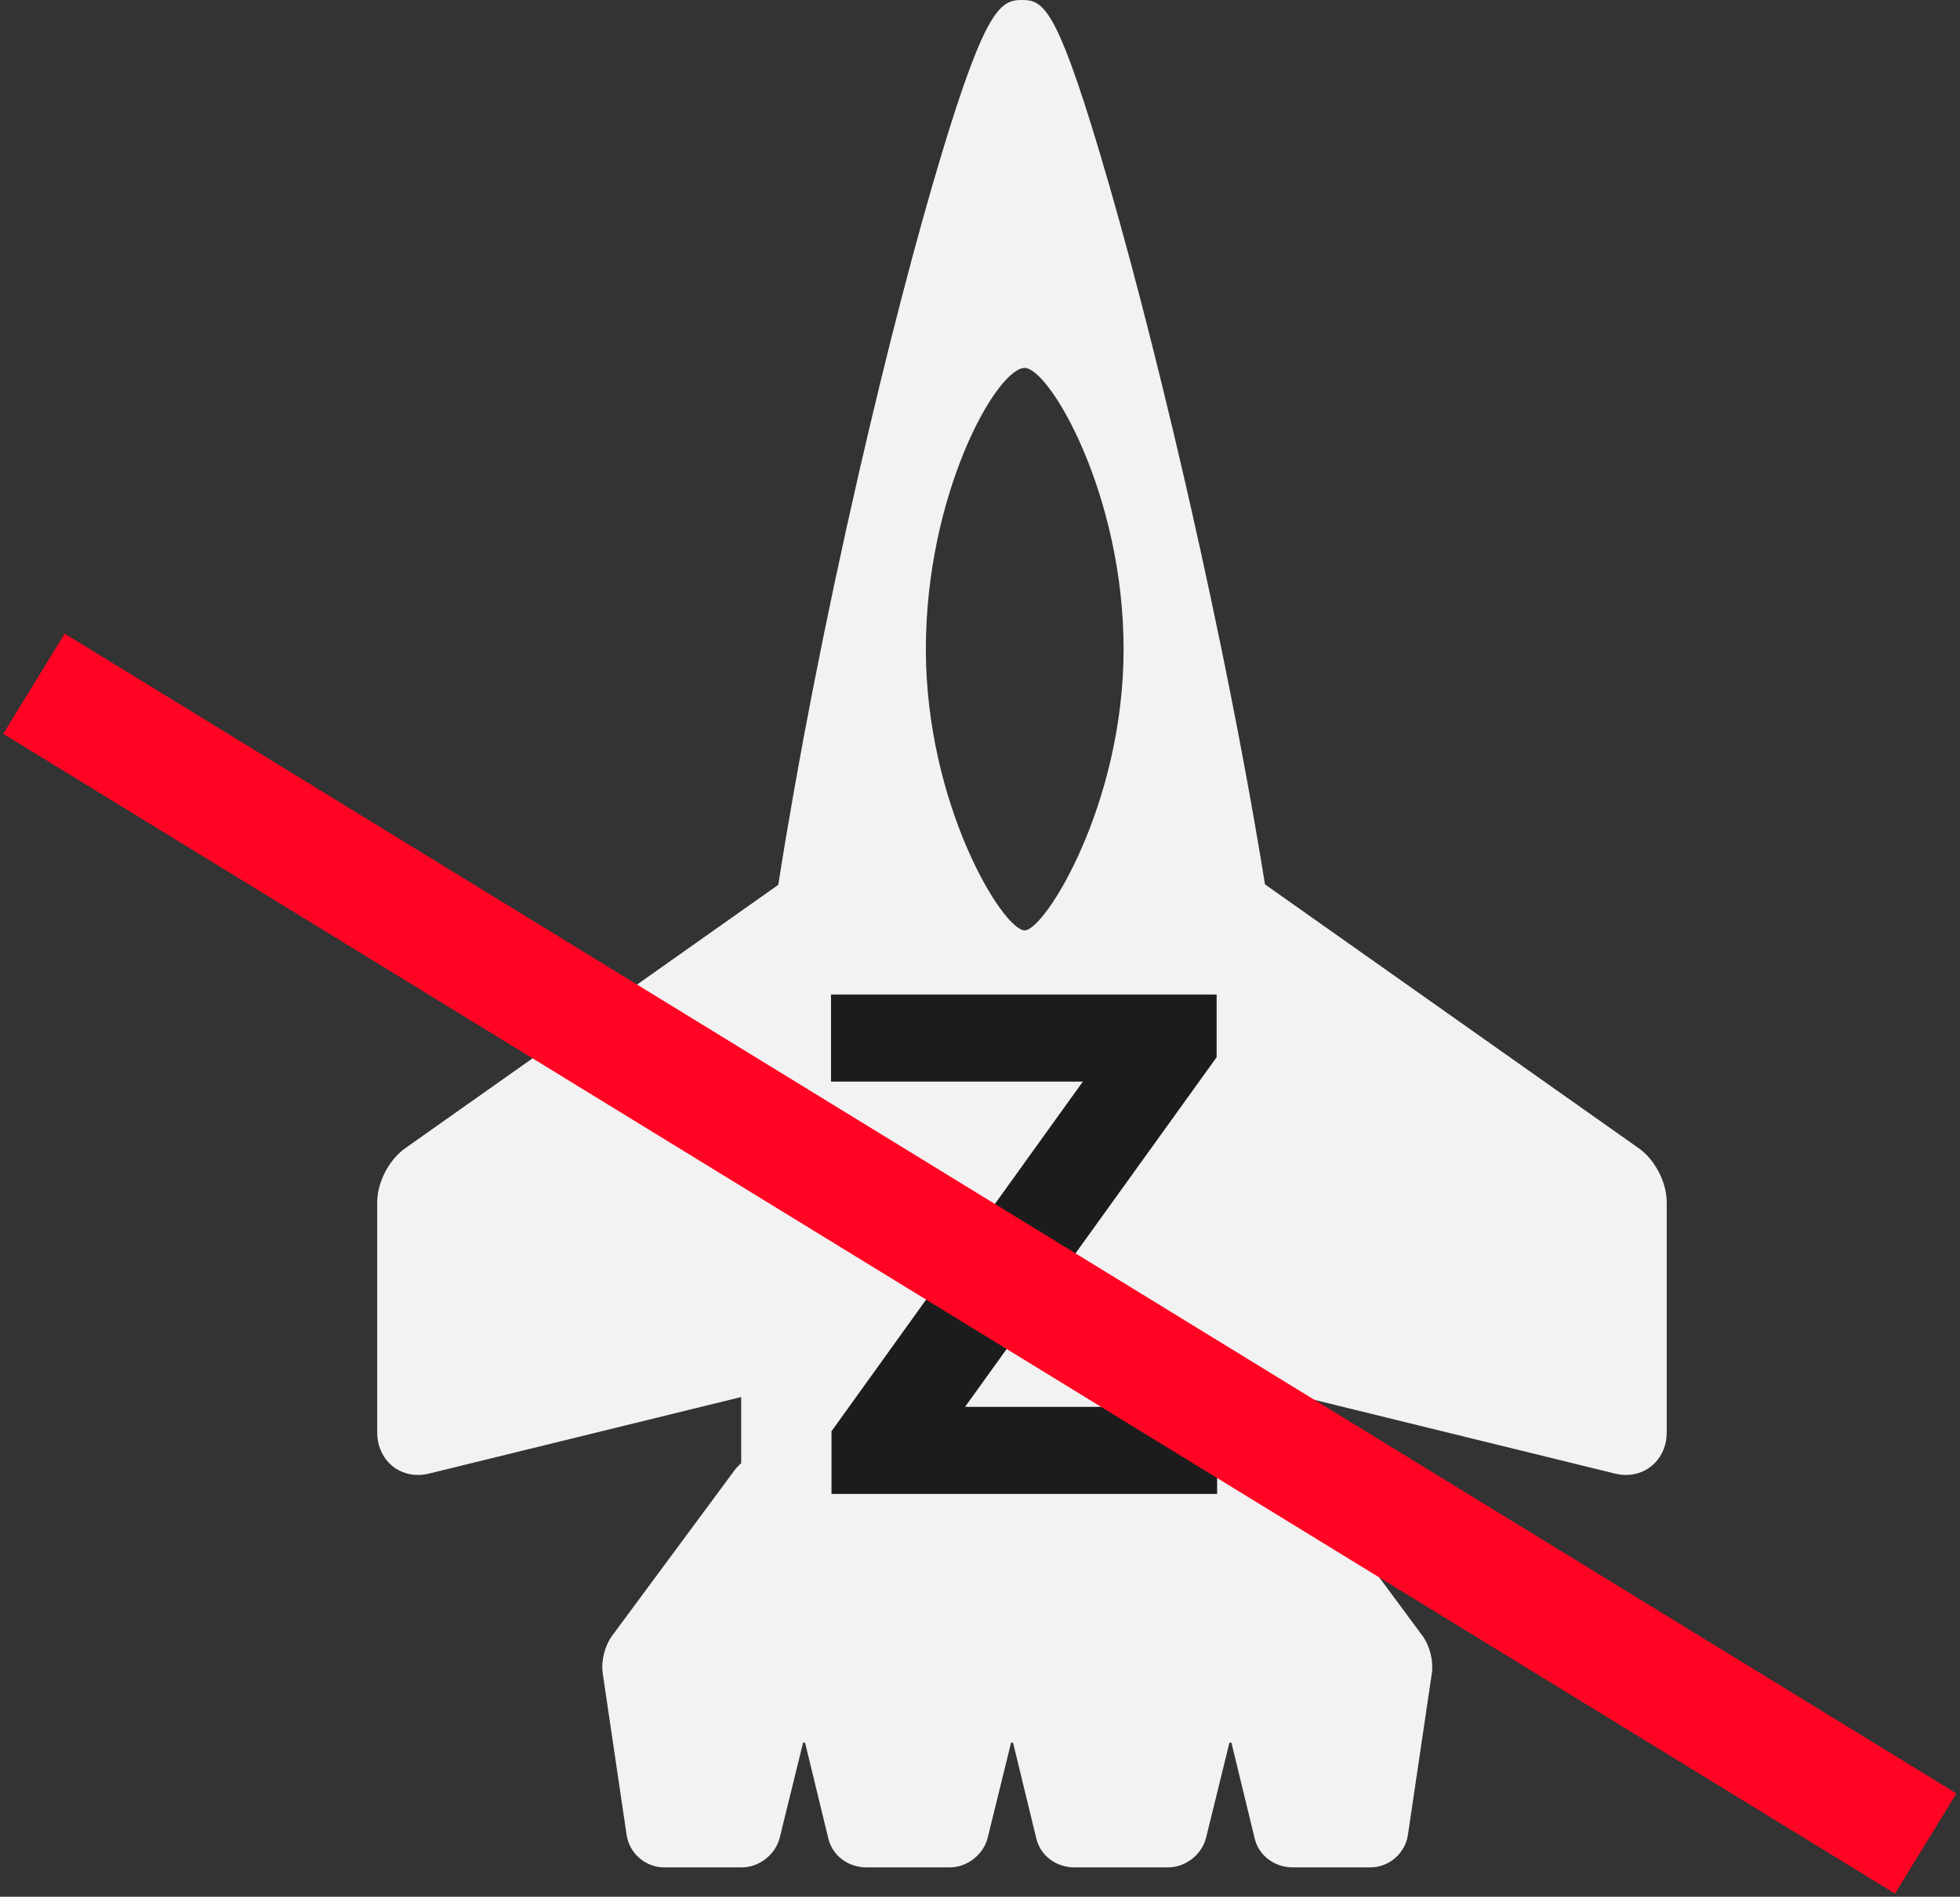 <svg width="467" height="452" viewBox="0 0 467 452" fill="none" xmlns="http://www.w3.org/2000/svg">
<rect x="0" y="0" width="467" height="452" fill="#333333" stroke="none"/>
<path d="M390.457 273.624L301.401 210.749C295.135 171.807 286.616 133.178 281.869 112.699C275.206 83.946 268.132 56.764 261.957 36.164C251.602 1.608 248.507 0 243.5 0C238.522 0 234.944 1.747 224.527 36.144C218.377 56.45 211.315 83.641 204.647 112.709C196.567 147.931 190.036 181.488 185.437 210.86L96.55 273.621C92.682 276.347 89.877 281.763 89.877 286.496V341.377C89.877 347.138 94.055 351.484 99.59 351.484C100.445 351.484 101.31 351.378 102.167 351.167L176.601 332.911V348.694C175.999 349.207 175.451 349.772 174.998 350.389L145.871 389.767C144.079 392.188 143.172 395.815 143.614 398.801L149.303 437.267C149.959 441.675 153.815 445 158.27 445H176.722C180.915 445 184.817 441.925 185.794 437.876L191.351 415.266H191.817L197.372 438.146C198.339 442.18 202.07 445 206.454 445H226.276C230.469 445 234.371 441.925 235.348 437.876L240.905 415.266H241.371L246.926 438.146C247.893 442.18 251.624 445 256.008 445H278.308C282.501 445 286.403 441.925 287.379 437.876L292.937 415.266H293.403L298.958 438.146C299.925 442.18 303.656 445 308.04 445H326.492C330.954 445 334.807 441.67 335.457 437.259L341.151 398.796C341.589 395.82 340.682 392.195 338.891 389.764L309.764 350.389C309.246 349.69 308.619 349.054 307.918 348.489V332.301L384.827 351.165C385.687 351.375 386.552 351.482 387.407 351.482C392.942 351.482 397.12 347.138 397.12 341.375V286.494C397.125 281.763 394.32 276.347 390.457 273.624ZM244.156 221.706C238.938 221.706 220.6 191.704 220.6 154.693C220.6 117.682 237.466 87.68 244.156 87.68C250.011 87.68 267.713 117.682 267.713 154.693C267.713 191.704 248.946 221.706 244.156 221.706Z" fill="#F2F2F2"/>
<path d="M198.117 356V341.067L258.005 257.744H198V237H289.883V251.933L229.936 335.256H290V356H198.117Z" fill="#1C1C1C"/>
<rect x="15.408" y="151" width="528.722" height="28" transform="rotate(31.515 15.408 151)" fill="#FF0523"/>
</svg>
